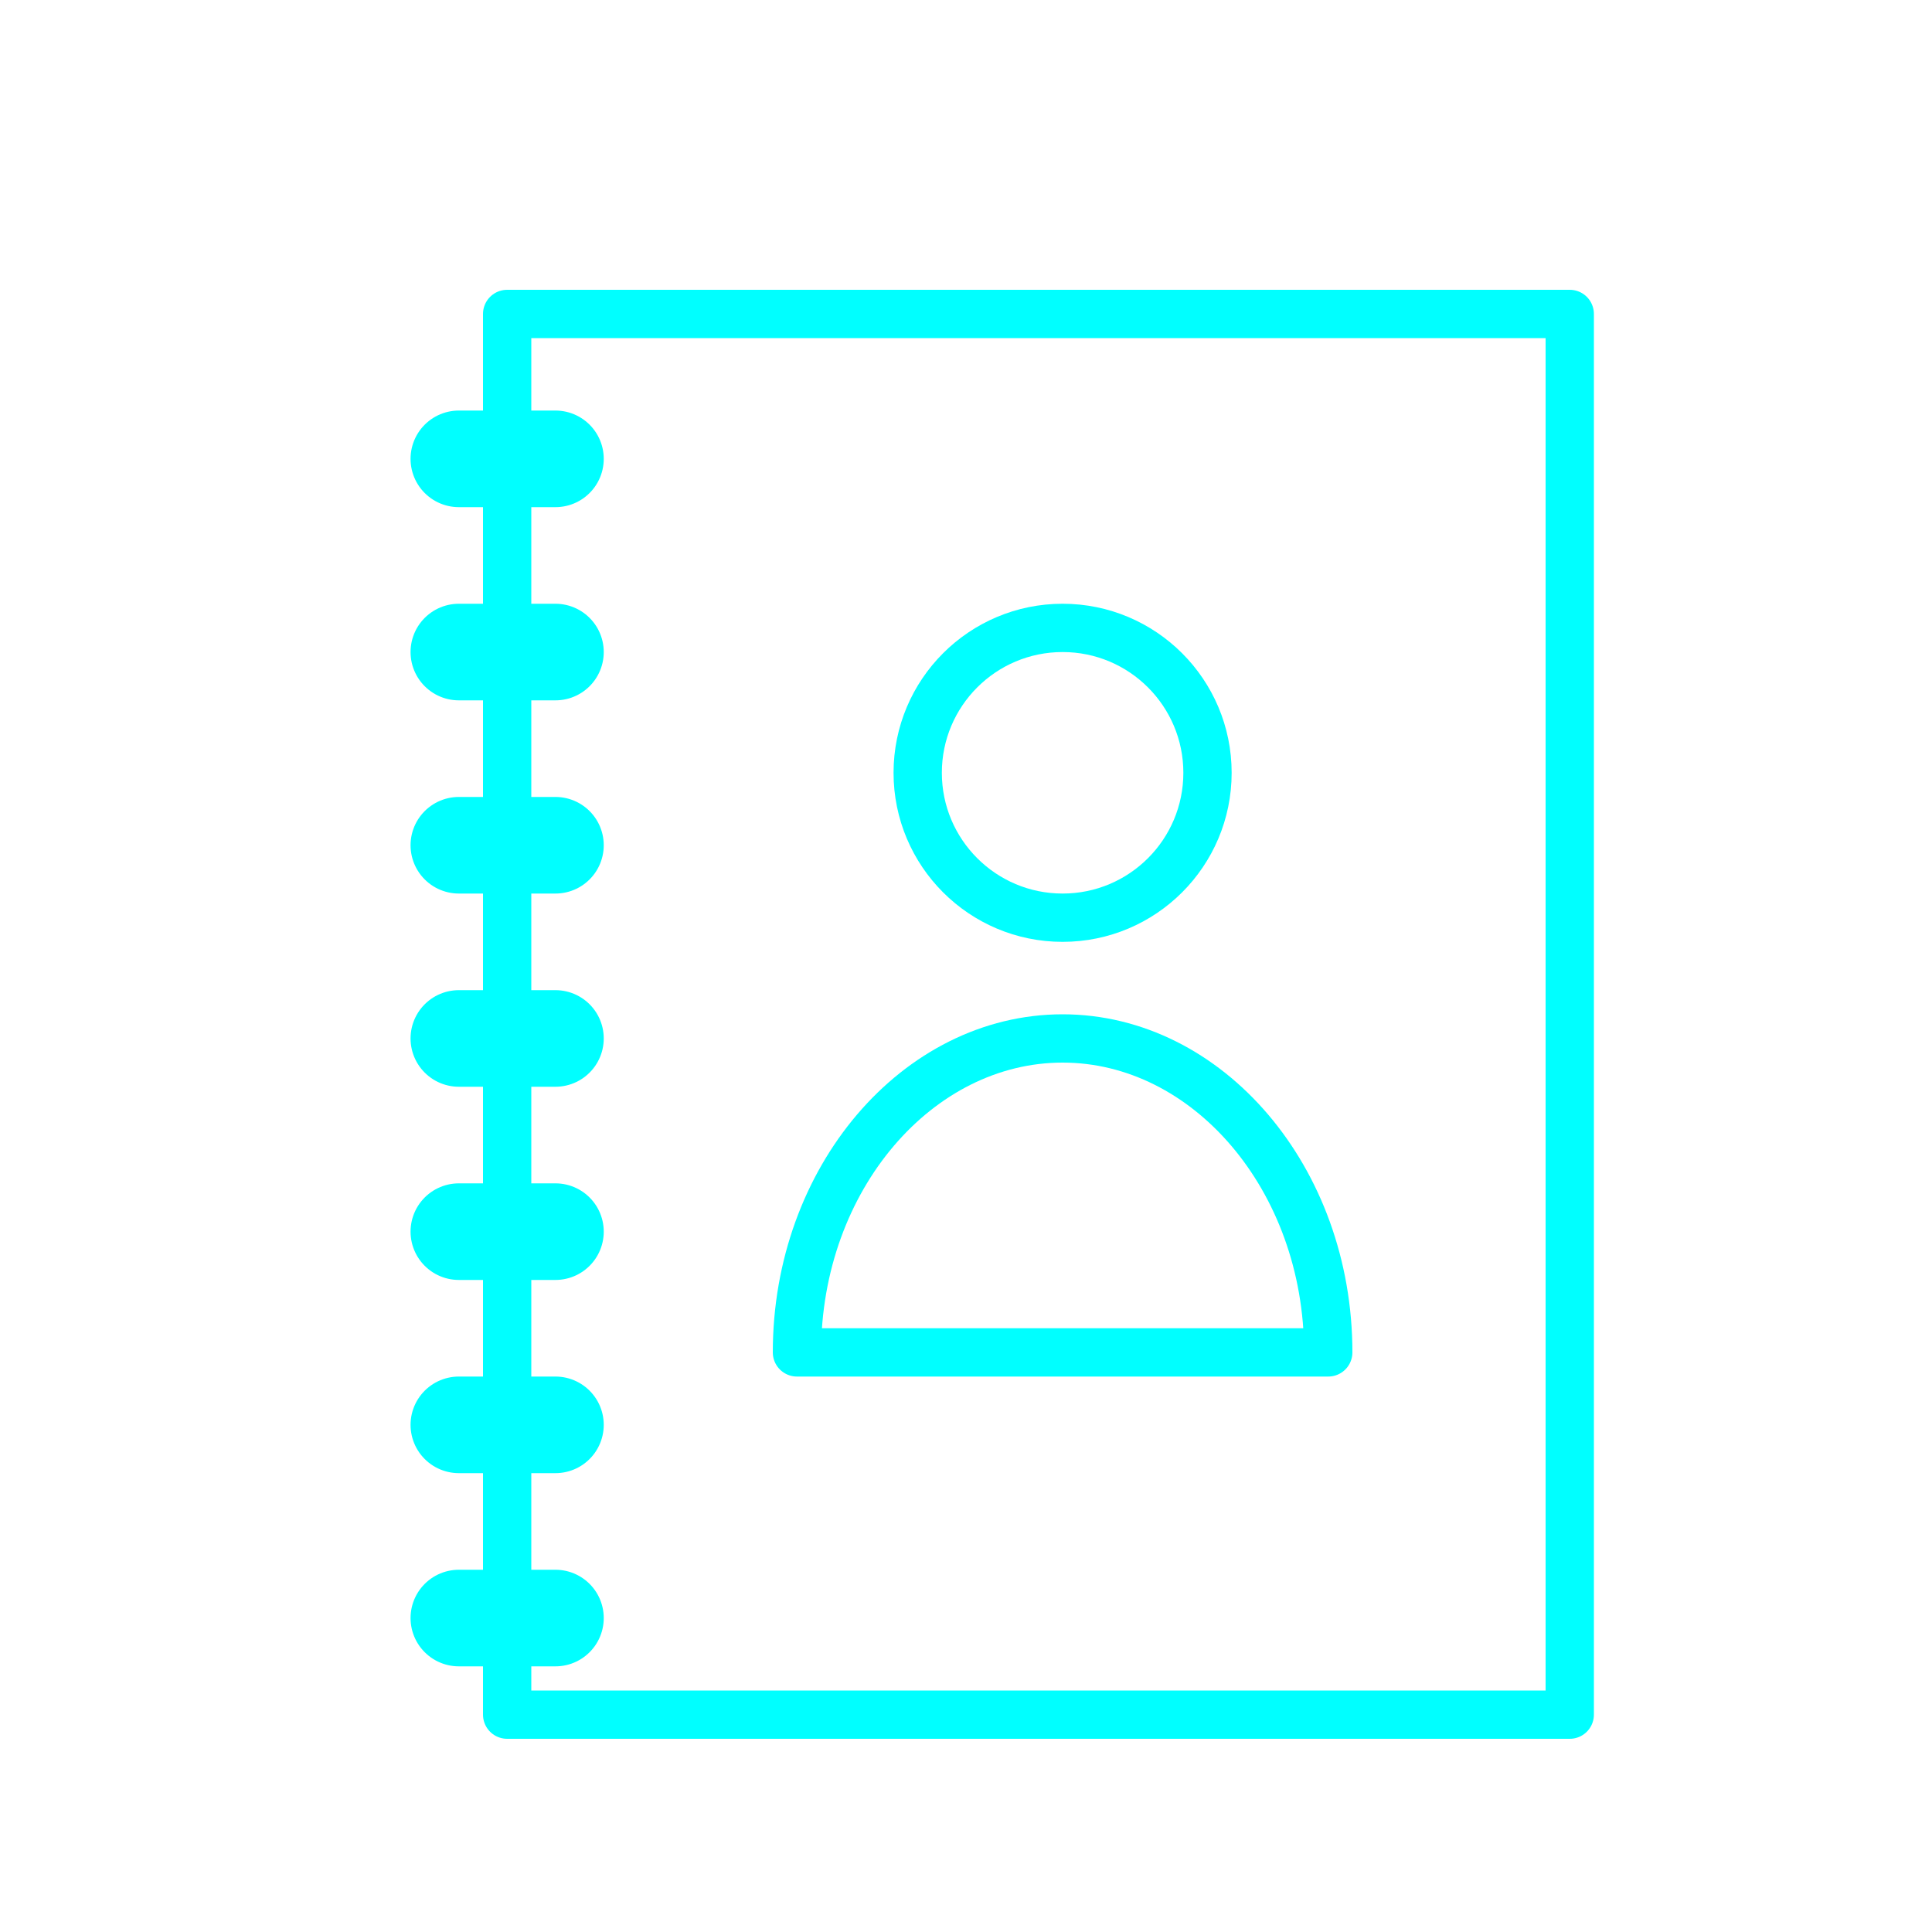 <?xml version="1.0" encoding="utf-8"?>
<!-- Generator: Adobe Illustrator 24.0.2, SVG Export Plug-In . SVG Version: 6.00 Build 0)  -->
<svg version="1.1" id="Livello_1" xmlns="http://www.w3.org/2000/svg" xmlns:xlink="http://www.w3.org/1999/xlink" x="0px" y="0px"
	 viewBox="0 0 40 40" style="enable-background:new 0 0 40 40;" xml:space="preserve">
<style type="text/css">
	.st0{fill:none;stroke:#0ff;stroke-linejoin:round;stroke-miterlimit:10;}
	.st1{fill:none;stroke:#0ff;stroke-width:2;stroke-linecap:round;stroke-linejoin:round;stroke-miterlimit:10;}
	.st2{fill:none;stroke:#0ff;stroke-linecap:round;stroke-linejoin:round;stroke-miterlimit:10;}
</style>
<polygon class="st0" points="32.5,35.5 10.5,35.5 10.5,9.7 10.5,6.5 32.5,6.5 "/>
<line class="st1" x1="9.5" y1="9.5" x2="11.5" y2="9.5"/>
<line class="st1" x1="11.5" y1="13.5" x2="9.5" y2="13.5"/>
<line class="st1" x1="11.5" y1="17.5" x2="9.5" y2="17.5"/>
<line class="st1" x1="11.5" y1="21.5" x2="9.5" y2="21.5"/>
<line class="st1" x1="11.5" y1="25.5" x2="9.5" y2="25.5"/>
<line class="st1" x1="11.5" y1="29.5" x2="9.5" y2="29.5"/>
<line class="st1" x1="11.5" y1="33.5" x2="9.5" y2="33.5"/>
<circle class="st2" cx="22" cy="16" r="3"/>
<path class="st2" d="M27.5,28c0-3.6-2.5-6.5-5.5-6.5s-5.5,2.9-5.5,6.5H27.5z"/>
</svg>
